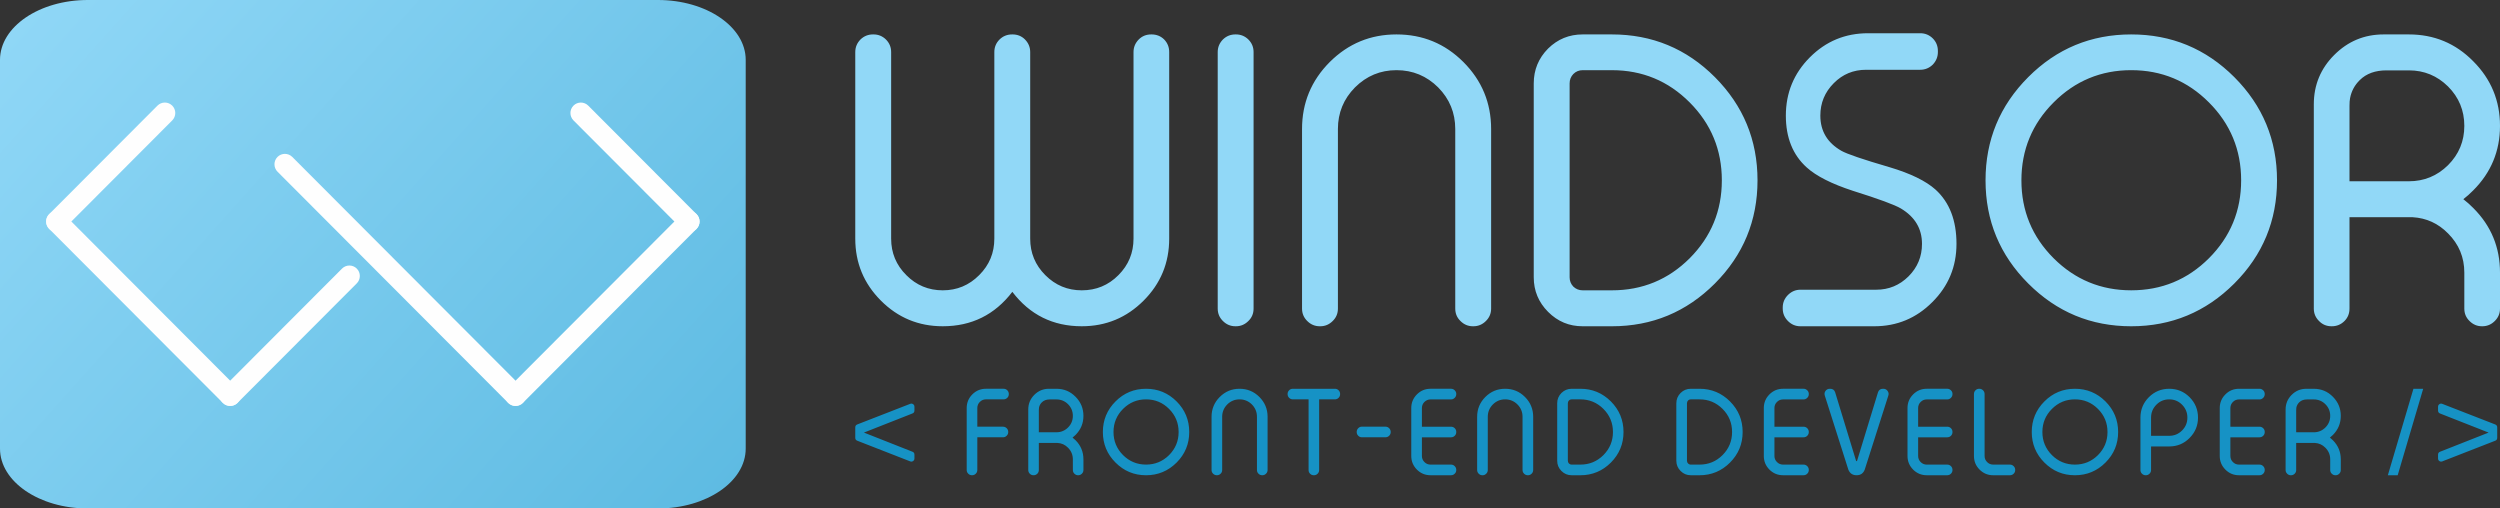 <svg width="177" height="36" viewBox="0 0 177 36" fill="none" xmlns="http://www.w3.org/2000/svg">
<rect x="0" y="0" width="177" height="36" fill="#333333" stroke="none"/>
<path d="M46.58 -0H6.216C2.783 -0 -0 1.897 -0 4.238V31.761C-0 34.102 2.783 36 6.216 36H46.58C50.013 36 52.796 34.102 52.796 31.761V4.238C52.796 1.897 50.013 -0 46.58 -0Z" fill="url(#paint0_linear_81_464)"/>
<path d="M3.484 16.206C3.196 15.918 3.196 15.449 3.484 15.16C3.772 14.871 4.24 14.871 4.529 15.16L16.818 27.475C17.106 27.764 17.106 28.233 16.818 28.522C16.53 28.811 16.062 28.811 15.774 28.522L3.484 16.206Z" fill="#FEFEFE"/>
<path d="M24.215 19.016C24.504 18.727 24.971 18.727 25.26 19.016C25.548 19.305 25.548 19.774 25.26 20.062L16.818 28.522C16.53 28.811 16.062 28.811 15.774 28.522C15.485 28.233 15.485 27.764 15.774 27.475L24.215 19.016Z" fill="#FEFEFE"/>
<path d="M4.529 16.206C4.24 16.495 3.772 16.495 3.484 16.206C3.196 15.918 3.196 15.449 3.484 15.16L11.149 7.478C11.438 7.189 11.905 7.189 12.194 7.478C12.482 7.767 12.482 8.236 12.194 8.525L4.529 16.206Z" fill="#FEFEFE"/>
<path d="M48.268 15.16C48.556 14.871 49.024 14.871 49.312 15.16C49.6 15.449 49.6 15.918 49.312 16.206L37.023 28.522C36.734 28.811 36.267 28.811 35.978 28.522C35.69 28.233 35.69 27.764 35.978 27.475L48.268 15.16Z" fill="#FEFEFE"/>
<path d="M19.648 12.157C19.36 11.868 19.36 11.399 19.648 11.11C19.936 10.822 20.404 10.822 20.693 11.11L37.023 27.476C37.311 27.765 37.311 28.233 37.023 28.522C36.734 28.811 36.267 28.811 35.978 28.522L19.648 12.157Z" fill="#FEFEFE"/>
<path d="M49.312 15.16C49.6 15.449 49.6 15.918 49.312 16.206C49.024 16.495 48.556 16.495 48.268 16.206L40.603 8.525C40.314 8.236 40.314 7.767 40.603 7.478C40.891 7.189 41.359 7.189 41.647 7.478L49.312 15.16Z" fill="#FEFEFE"/>
<path d="M63.093 3.686C63.093 3.339 62.971 3.043 62.723 2.794C62.474 2.555 62.184 2.437 61.846 2.437H61.804C61.467 2.437 61.172 2.555 60.923 2.794C60.679 3.043 60.553 3.339 60.553 3.686V16.896C60.553 18.61 61.158 20.071 62.366 21.282C63.575 22.494 65.033 23.099 66.748 23.099C68.786 23.099 70.431 22.287 71.673 20.662C72.91 22.287 74.55 23.099 76.588 23.099C78.299 23.099 79.761 22.494 80.97 21.282C82.179 20.071 82.779 18.61 82.779 16.896V3.686C82.779 3.339 82.662 3.043 82.423 2.794C82.179 2.555 81.879 2.437 81.532 2.437H81.504C81.157 2.437 80.862 2.555 80.623 2.794C80.379 3.043 80.253 3.339 80.253 3.686V16.896C80.253 17.906 79.897 18.765 79.185 19.479C78.473 20.198 77.606 20.555 76.589 20.555C75.581 20.555 74.724 20.198 74.007 19.479C73.294 18.765 72.938 17.906 72.938 16.896V3.686C72.938 3.339 72.812 3.043 72.568 2.794C72.329 2.555 72.034 2.437 71.687 2.437H71.659C71.312 2.437 71.017 2.555 70.769 2.794C70.521 3.043 70.399 3.339 70.399 3.686V16.896C70.399 17.906 70.043 18.765 69.326 19.479C68.613 20.198 67.751 20.555 66.748 20.555C65.741 20.555 64.879 20.198 64.166 19.479C63.449 18.765 63.093 17.906 63.093 16.896L63.093 3.686ZM87.507 2.437C87.844 2.437 88.135 2.555 88.383 2.794C88.632 3.043 88.753 3.339 88.753 3.686V21.846C88.753 22.198 88.632 22.489 88.383 22.729C88.135 22.977 87.844 23.099 87.507 23.099H87.465C87.127 23.099 86.832 22.977 86.584 22.729C86.34 22.489 86.214 22.198 86.214 21.846V3.686C86.214 3.339 86.34 3.043 86.584 2.794C86.832 2.555 87.127 2.437 87.465 2.437H87.507ZM105.572 21.846C105.572 22.198 105.445 22.489 105.201 22.729C104.953 22.977 104.658 23.099 104.32 23.099H104.278C103.941 23.099 103.65 22.977 103.402 22.729C103.153 22.489 103.032 22.198 103.032 21.846V9.134C103.032 7.988 102.629 7.006 101.823 6.189C101.008 5.377 100.023 4.968 98.871 4.968C97.728 4.968 96.748 5.377 95.933 6.189C95.127 7.006 94.724 7.988 94.724 9.134V21.846C94.724 22.198 94.602 22.489 94.354 22.729C94.105 22.977 93.815 23.099 93.477 23.099H93.435C93.098 23.099 92.802 22.977 92.554 22.729C92.31 22.489 92.184 22.198 92.184 21.846V9.134C92.184 7.283 92.84 5.701 94.147 4.391C95.46 3.085 97.029 2.437 98.871 2.437C100.722 2.437 102.301 3.085 103.608 4.391C104.916 5.701 105.572 7.283 105.572 9.134L105.572 21.846ZM111.129 19.634C111.129 19.888 111.218 20.108 111.391 20.291C111.574 20.465 111.794 20.555 112.052 20.555H114.123C116.274 20.555 118.111 19.799 119.629 18.286C121.148 16.76 121.906 14.924 121.906 12.768C121.906 10.613 121.147 8.772 119.629 7.251C118.111 5.729 116.274 4.969 114.123 4.969H112.052C111.794 4.969 111.574 5.058 111.391 5.241C111.218 5.424 111.129 5.645 111.129 5.903V19.634ZM114.123 2.437C116.968 2.437 119.4 3.442 121.415 5.461C123.425 7.481 124.432 9.913 124.432 12.768C124.432 15.619 123.425 18.056 121.415 20.071C119.4 22.09 116.968 23.1 114.123 23.1H112.052C111.096 23.1 110.285 22.762 109.606 22.081C108.931 21.404 108.589 20.587 108.589 19.634V5.903C108.589 4.94 108.931 4.118 109.606 3.437C110.285 2.77 111.096 2.437 112.052 2.437H114.123ZM132.122 4.94C131.222 4.94 130.459 5.255 129.831 5.889C129.198 6.523 128.88 7.288 128.88 8.185C128.88 9.279 129.376 10.105 130.365 10.674C130.768 10.904 131.902 11.289 133.767 11.834C135.271 12.28 136.358 12.815 137.038 13.426C138.027 14.327 138.519 15.605 138.519 17.267C138.519 18.883 137.947 20.259 136.803 21.395C135.669 22.531 134.301 23.1 132.699 23.1H127.469C127.127 23.1 126.836 22.978 126.588 22.729C126.34 22.48 126.218 22.189 126.218 21.846V21.766C126.218 21.428 126.34 21.132 126.588 20.883C126.836 20.639 127.127 20.512 127.469 20.512H132.835C133.725 20.512 134.489 20.198 135.126 19.564C135.759 18.93 136.077 18.165 136.077 17.267C136.077 16.192 135.581 15.361 134.592 14.765C134.161 14.506 133.027 14.088 131.19 13.511C129.676 13.018 128.589 12.464 127.919 11.858C126.93 10.97 126.438 9.744 126.438 8.185C126.438 6.57 127.005 5.194 128.139 4.058C129.273 2.921 130.646 2.353 132.258 2.353H135.951C136.298 2.353 136.597 2.475 136.846 2.724C137.08 2.963 137.202 3.254 137.202 3.607V3.686C137.202 4.024 137.08 4.32 136.846 4.569C136.597 4.814 136.298 4.94 135.951 4.94L132.122 4.94ZM150.89 2.437C153.734 2.437 156.171 3.442 158.19 5.461C160.205 7.481 161.213 9.913 161.213 12.768C161.213 15.619 160.205 18.056 158.19 20.071C156.171 22.09 153.734 23.1 150.89 23.1C148.041 23.1 145.613 22.09 143.598 20.071C141.583 18.056 140.576 15.619 140.576 12.768C140.576 9.913 141.583 7.481 143.598 5.461C145.613 3.442 148.041 2.437 150.89 2.437ZM150.89 4.968C148.748 4.968 146.916 5.729 145.398 7.25C143.875 8.772 143.116 10.613 143.116 12.768C143.116 14.924 143.875 16.76 145.398 18.286C146.916 19.798 148.748 20.554 150.89 20.554C153.041 20.554 154.873 19.798 156.391 18.286C157.914 16.76 158.673 14.924 158.673 12.768C158.673 10.613 157.914 8.772 156.391 7.25C154.873 5.729 153.041 4.968 150.89 4.968ZM170.547 12.834C171.625 12.834 172.553 12.454 173.322 11.693C174.09 10.923 174.474 9.998 174.474 8.913C174.474 7.823 174.09 6.893 173.322 6.123C172.553 5.362 171.626 4.982 170.547 4.982H168.968C168.172 4.982 167.539 5.208 167.075 5.668C166.709 6.025 166.48 6.452 166.386 6.945C166.358 7.077 166.344 7.264 166.344 7.513V12.834L170.547 12.834ZM174.474 19.3C174.474 18.22 174.09 17.295 173.321 16.525C172.623 15.816 171.789 15.436 170.819 15.379H166.344V21.846C166.344 22.198 166.227 22.489 165.988 22.729C165.739 22.977 165.444 23.099 165.097 23.099H165.069C164.722 23.099 164.427 22.977 164.188 22.729C163.945 22.489 163.818 22.198 163.818 21.846V7.387C163.818 6.02 164.301 4.855 165.262 3.893C166.232 2.921 167.398 2.437 168.762 2.437H170.547C172.333 2.437 173.851 3.066 175.102 4.334C176.367 5.598 177 7.128 177 8.913C177 10.693 176.367 12.219 175.102 13.482C174.878 13.712 174.643 13.919 174.404 14.102C174.652 14.294 174.891 14.506 175.116 14.736C176.372 15.99 177 17.516 177 19.3V21.846C177 22.198 176.873 22.489 176.63 22.729C176.382 22.977 176.086 23.099 175.749 23.099H175.721C175.383 23.099 175.093 22.977 174.844 22.729C174.596 22.489 174.474 22.198 174.474 21.846V19.3Z" fill="#91D8F7"/>
<path d="M60.69 31.201C60.599 31.166 60.553 31.098 60.553 30.998V30.259C60.553 30.159 60.599 30.089 60.69 30.052L64.441 28.592C64.514 28.563 64.582 28.57 64.645 28.613C64.71 28.656 64.742 28.717 64.742 28.796V29.069C64.742 29.167 64.696 29.235 64.605 29.272L61.166 30.626L64.605 31.984C64.696 32.019 64.742 32.087 64.742 32.187V32.46C64.742 32.539 64.71 32.601 64.645 32.644C64.582 32.687 64.514 32.694 64.441 32.665L60.69 31.201ZM69.194 30.21H71.013C71.113 30.21 71.201 30.246 71.273 30.316C71.347 30.39 71.383 30.479 71.383 30.582V30.59C71.383 30.693 71.346 30.779 71.273 30.85C71.201 30.924 71.113 30.96 71.013 30.96H69.194V33.276C69.194 33.38 69.158 33.466 69.085 33.537C69.011 33.611 68.925 33.647 68.825 33.647H68.812C68.713 33.647 68.625 33.611 68.551 33.537C68.479 33.466 68.442 33.38 68.442 33.276V28.889C68.442 28.512 68.575 28.189 68.84 27.924C69.107 27.657 69.428 27.524 69.805 27.524H71.054C71.154 27.524 71.241 27.559 71.315 27.63C71.387 27.704 71.424 27.791 71.424 27.895V27.903C71.424 28.006 71.387 28.095 71.315 28.167C71.241 28.238 71.154 28.274 71.054 28.274H69.805C69.637 28.274 69.493 28.334 69.374 28.454C69.254 28.572 69.194 28.719 69.194 28.89L69.194 30.21ZM74.795 30.605C75.114 30.605 75.389 30.493 75.617 30.267C75.844 30.039 75.958 29.765 75.958 29.444C75.958 29.121 75.844 28.845 75.617 28.617C75.389 28.391 75.114 28.279 74.795 28.279H74.327C74.091 28.279 73.903 28.346 73.766 28.482C73.657 28.588 73.589 28.714 73.562 28.86C73.553 28.899 73.549 28.955 73.549 29.029V30.605H74.795ZM75.958 32.522C75.958 32.202 75.844 31.927 75.617 31.699C75.41 31.489 75.163 31.376 74.875 31.36H73.549V33.276C73.549 33.38 73.514 33.467 73.444 33.538C73.37 33.611 73.283 33.647 73.18 33.647H73.171C73.069 33.647 72.981 33.611 72.91 33.538C72.838 33.467 72.801 33.38 72.801 33.276V28.991C72.801 28.587 72.944 28.241 73.228 27.956C73.516 27.668 73.862 27.525 74.266 27.525H74.795C75.324 27.525 75.774 27.711 76.144 28.087C76.519 28.461 76.707 28.915 76.707 29.444C76.707 29.971 76.519 30.424 76.144 30.798C76.078 30.866 76.008 30.927 75.937 30.982C76.011 31.039 76.082 31.101 76.149 31.169C76.521 31.541 76.707 31.993 76.707 32.522V33.276C76.707 33.38 76.669 33.467 76.597 33.538C76.523 33.612 76.436 33.648 76.336 33.648H76.328C76.228 33.648 76.142 33.611 76.068 33.538C75.995 33.467 75.959 33.38 75.959 33.276L75.958 32.522ZM81.139 27.525C81.982 27.525 82.704 27.822 83.303 28.421C83.9 29.019 84.198 29.74 84.198 30.586C84.198 31.431 83.9 32.153 83.303 32.75C82.704 33.348 81.982 33.648 81.139 33.648C80.295 33.648 79.576 33.348 78.979 32.75C78.382 32.153 78.083 31.431 78.083 30.586C78.083 29.74 78.382 29.019 78.979 28.421C79.576 27.823 80.295 27.525 81.139 27.525ZM81.139 28.275C80.505 28.275 79.962 28.5 79.512 28.951C79.061 29.402 78.836 29.947 78.836 30.586C78.836 31.225 79.061 31.769 79.512 32.221C79.962 32.669 80.505 32.893 81.139 32.893C81.777 32.893 82.32 32.669 82.77 32.221C83.221 31.769 83.446 31.225 83.446 30.586C83.446 29.947 83.221 29.402 82.77 28.951C82.32 28.5 81.777 28.275 81.139 28.275ZM89.745 33.276C89.745 33.38 89.707 33.467 89.635 33.538C89.561 33.611 89.474 33.647 89.374 33.647H89.361C89.262 33.647 89.175 33.611 89.102 33.538C89.028 33.467 88.992 33.38 88.992 33.276V29.509C88.992 29.169 88.873 28.879 88.634 28.636C88.392 28.396 88.101 28.275 87.759 28.275C87.42 28.275 87.13 28.396 86.889 28.636C86.65 28.879 86.53 29.169 86.53 29.509V33.276C86.53 33.38 86.494 33.467 86.421 33.538C86.347 33.611 86.261 33.647 86.161 33.647H86.149C86.049 33.647 85.961 33.611 85.888 33.538C85.815 33.467 85.778 33.38 85.778 33.276V29.509C85.778 28.961 85.972 28.492 86.36 28.104C86.749 27.716 87.214 27.525 87.759 27.525C88.308 27.525 88.776 27.717 89.163 28.104C89.551 28.492 89.745 28.961 89.745 29.509L89.745 33.276ZM94.88 27.903C94.88 28.006 94.844 28.095 94.77 28.168C94.7 28.239 94.614 28.275 94.509 28.275H93.396V33.276C93.396 33.38 93.359 33.467 93.289 33.538C93.216 33.612 93.128 33.648 93.025 33.648H93.017C92.914 33.648 92.825 33.611 92.753 33.538C92.682 33.467 92.647 33.38 92.647 33.276V28.275H91.532C91.432 28.275 91.344 28.239 91.271 28.168C91.199 28.095 91.161 28.006 91.161 27.903V27.895C91.161 27.792 91.199 27.704 91.271 27.63C91.344 27.559 91.432 27.525 91.532 27.525H94.509C94.613 27.525 94.699 27.559 94.77 27.63C94.844 27.704 94.88 27.792 94.88 27.895L94.88 27.903ZM98.462 30.59C98.462 30.693 98.425 30.78 98.352 30.851C98.278 30.924 98.191 30.96 98.087 30.96H96.423C96.32 30.96 96.233 30.924 96.164 30.851C96.09 30.78 96.054 30.693 96.054 30.59V30.582C96.054 30.479 96.09 30.39 96.164 30.317C96.233 30.244 96.32 30.207 96.423 30.207H98.087C98.191 30.207 98.278 30.244 98.352 30.317C98.425 30.39 98.462 30.479 98.462 30.582V30.59ZM100.671 30.211H102.734C102.834 30.211 102.921 30.247 102.994 30.317C103.068 30.39 103.104 30.479 103.104 30.582V30.59C103.104 30.693 103.068 30.781 102.994 30.855C102.921 30.926 102.834 30.961 102.734 30.961H100.671V32.283C100.671 32.451 100.731 32.594 100.85 32.714C100.97 32.834 101.114 32.894 101.282 32.894H102.734C102.834 32.894 102.921 32.93 102.994 33.003C103.068 33.077 103.104 33.165 103.104 33.269V33.276C103.104 33.38 103.068 33.467 102.994 33.538C102.921 33.611 102.834 33.647 102.734 33.647H101.282C100.904 33.647 100.583 33.514 100.317 33.248C100.052 32.981 99.918 32.659 99.918 32.282V28.89C99.918 28.512 100.052 28.19 100.317 27.924C100.583 27.657 100.904 27.524 101.282 27.524H102.734C102.834 27.524 102.921 27.561 102.994 27.634C103.068 27.704 103.104 27.791 103.104 27.895V27.903C103.104 28.006 103.068 28.095 102.994 28.167C102.921 28.241 102.834 28.279 102.734 28.279H101.282C101.114 28.279 100.97 28.338 100.85 28.458C100.731 28.576 100.671 28.721 100.671 28.89V30.211ZM108.549 33.276C108.549 33.38 108.511 33.467 108.439 33.538C108.366 33.612 108.278 33.648 108.178 33.648H108.166C108.066 33.648 107.98 33.611 107.906 33.538C107.832 33.467 107.796 33.38 107.796 33.276V29.509C107.796 29.17 107.677 28.879 107.438 28.637C107.196 28.396 106.905 28.275 106.563 28.275C106.224 28.275 105.934 28.396 105.693 28.637C105.454 28.879 105.335 29.17 105.335 29.509V33.276C105.335 33.38 105.298 33.467 105.225 33.538C105.151 33.612 105.065 33.648 104.965 33.648H104.953C104.853 33.648 104.765 33.611 104.692 33.538C104.619 33.467 104.582 33.38 104.582 33.276V29.509C104.582 28.961 104.776 28.492 105.164 28.104C105.553 27.717 106.018 27.525 106.563 27.525C107.112 27.525 107.58 27.717 107.967 28.104C108.355 28.492 108.549 28.961 108.549 29.509L108.549 33.276ZM111.003 32.621C111.003 32.696 111.029 32.761 111.08 32.816C111.135 32.867 111.2 32.894 111.276 32.894H111.89C112.528 32.894 113.072 32.67 113.522 32.221C113.972 31.769 114.197 31.225 114.197 30.586C114.197 29.948 113.972 29.402 113.522 28.951C113.072 28.5 112.528 28.275 111.89 28.275H111.276C111.2 28.275 111.135 28.301 111.08 28.356C111.029 28.41 111.003 28.475 111.003 28.552V32.621ZM111.89 27.525C112.733 27.525 113.453 27.823 114.051 28.421C114.646 29.019 114.945 29.74 114.945 30.586C114.945 31.431 114.646 32.153 114.051 32.75C113.453 33.348 112.733 33.648 111.89 33.648H111.276C110.993 33.648 110.752 33.548 110.551 33.346C110.351 33.145 110.25 32.904 110.25 32.621V28.552C110.25 28.267 110.351 28.023 110.551 27.822C110.753 27.624 110.993 27.525 111.276 27.525L111.89 27.525ZM119.437 32.621C119.437 32.696 119.463 32.761 119.515 32.816C119.569 32.867 119.634 32.894 119.711 32.894H120.324C120.962 32.894 121.506 32.67 121.956 32.221C122.406 31.769 122.631 31.225 122.631 30.586C122.631 29.948 122.406 29.402 121.956 28.951C121.506 28.5 120.962 28.275 120.324 28.275H119.711C119.634 28.275 119.569 28.301 119.515 28.356C119.464 28.41 119.437 28.475 119.437 28.552V32.621ZM120.324 27.525C121.167 27.525 121.888 27.823 122.485 28.421C123.081 29.019 123.379 29.74 123.379 30.586C123.379 31.431 123.081 32.153 122.485 32.75C121.888 33.348 121.167 33.648 120.324 33.648H119.71C119.427 33.648 119.187 33.548 118.986 33.346C118.786 33.145 118.684 32.904 118.684 32.621V28.552C118.684 28.267 118.786 28.023 118.986 27.822C119.187 27.624 119.427 27.525 119.71 27.525L120.324 27.525ZM125.63 30.211H127.694C127.794 30.211 127.88 30.247 127.953 30.317C128.027 30.39 128.063 30.479 128.063 30.582V30.59C128.063 30.693 128.027 30.781 127.953 30.855C127.88 30.926 127.794 30.961 127.694 30.961H125.63V32.283C125.63 32.451 125.69 32.594 125.81 32.714C125.929 32.834 126.073 32.894 126.241 32.894H127.694C127.794 32.894 127.88 32.93 127.953 33.003C128.027 33.077 128.063 33.165 128.063 33.269V33.276C128.063 33.38 128.027 33.467 127.953 33.538C127.88 33.611 127.794 33.647 127.694 33.647H126.241C125.864 33.647 125.543 33.514 125.276 33.248C125.011 32.981 124.878 32.659 124.878 32.282V28.89C124.878 28.512 125.011 28.19 125.276 27.924C125.543 27.657 125.864 27.524 126.241 27.524H127.694C127.794 27.524 127.88 27.561 127.953 27.634C128.027 27.704 128.063 27.791 128.063 27.895V27.903C128.063 28.006 128.027 28.095 127.953 28.167C127.88 28.241 127.794 28.279 127.694 28.279H126.241C126.073 28.279 125.929 28.338 125.81 28.458C125.69 28.576 125.63 28.721 125.63 28.89V30.211ZM131.445 32.657C131.456 32.657 131.465 32.649 131.474 32.633L131.486 32.608L132.963 27.773C133.019 27.607 133.136 27.525 133.312 27.525H133.342C133.468 27.525 133.569 27.576 133.641 27.679C133.718 27.782 133.734 27.895 133.691 28.017L132.022 33.252C131.92 33.515 131.728 33.647 131.445 33.647C131.163 33.647 130.97 33.515 130.863 33.252L129.199 28.017C129.156 27.895 129.172 27.782 129.244 27.679C129.32 27.576 129.422 27.525 129.549 27.525H129.579C129.755 27.525 129.872 27.607 129.928 27.773L131.405 32.608L131.417 32.633C131.425 32.649 131.435 32.657 131.445 32.657ZM135.804 30.211H137.867C137.967 30.211 138.053 30.247 138.127 30.317C138.201 30.39 138.236 30.479 138.236 30.582V30.59C138.236 30.693 138.2 30.781 138.127 30.855C138.053 30.926 137.967 30.961 137.867 30.961H135.804V32.283C135.804 32.451 135.864 32.594 135.983 32.714C136.102 32.834 136.247 32.894 136.415 32.894H137.867C137.967 32.894 138.053 32.93 138.127 33.003C138.201 33.077 138.236 33.165 138.236 33.269V33.276C138.236 33.38 138.2 33.467 138.127 33.538C138.053 33.611 137.967 33.647 137.867 33.647H136.415C136.037 33.647 135.716 33.514 135.45 33.248C135.185 32.981 135.051 32.659 135.051 32.282V28.89C135.051 28.512 135.185 28.19 135.45 27.924C135.716 27.657 136.037 27.524 136.415 27.524H137.867C137.967 27.524 138.053 27.561 138.127 27.634C138.201 27.704 138.236 27.791 138.236 27.895V27.903C138.236 28.006 138.2 28.095 138.127 28.167C138.053 28.241 137.967 28.279 137.867 28.279H136.415C136.247 28.279 136.102 28.338 135.983 28.458C135.864 28.576 135.804 28.721 135.804 28.89V30.211ZM140.509 27.895C140.509 27.792 140.471 27.704 140.399 27.631C140.325 27.56 140.238 27.525 140.138 27.525H140.125C140.025 27.525 139.938 27.56 139.866 27.631C139.792 27.704 139.756 27.792 139.756 27.895V32.283C139.756 32.66 139.888 32.981 140.155 33.248C140.42 33.514 140.742 33.648 141.118 33.648H142.303C142.406 33.648 142.493 33.612 142.567 33.538C142.64 33.467 142.676 33.381 142.676 33.276V33.269C142.676 33.165 142.64 33.077 142.567 33.004C142.493 32.93 142.406 32.894 142.303 32.894H141.118C140.95 32.894 140.806 32.834 140.687 32.714C140.568 32.595 140.509 32.451 140.509 32.283L140.509 27.895ZM146.904 27.525C147.747 27.525 148.469 27.823 149.068 28.421C149.665 29.02 149.964 29.741 149.964 30.587C149.964 31.431 149.665 32.153 149.068 32.75C148.469 33.349 147.747 33.648 146.904 33.648C146.06 33.648 145.341 33.349 144.744 32.75C144.147 32.153 143.848 31.431 143.848 30.587C143.848 29.741 144.147 29.02 144.744 28.421C145.341 27.823 146.06 27.525 146.904 27.525ZM146.904 28.275C146.27 28.275 145.727 28.501 145.277 28.951C144.826 29.402 144.601 29.948 144.601 30.587C144.601 31.225 144.826 31.769 145.277 32.222C145.727 32.67 146.27 32.894 146.904 32.894C147.542 32.894 148.085 32.67 148.535 32.222C148.986 31.769 149.211 31.225 149.211 30.587C149.211 29.948 148.986 29.402 148.535 28.951C148.085 28.501 147.542 28.275 146.904 28.275ZM152.295 30.855H153.581C153.936 30.855 154.24 30.729 154.492 30.477C154.742 30.226 154.867 29.923 154.867 29.567C154.867 29.212 154.742 28.907 154.492 28.654C154.24 28.4 153.936 28.275 153.581 28.275C153.225 28.275 152.921 28.4 152.67 28.654C152.42 28.907 152.295 29.212 152.295 29.567V30.855ZM152.295 31.609V33.276C152.295 33.381 152.259 33.467 152.185 33.538C152.112 33.612 152.026 33.648 151.926 33.648H151.913C151.813 33.648 151.726 33.612 151.652 33.538C151.58 33.467 151.543 33.381 151.543 33.276V29.567C151.543 29.002 151.743 28.519 152.141 28.119C152.54 27.723 153.02 27.525 153.581 27.525C154.145 27.525 154.625 27.723 155.021 28.119C155.419 28.519 155.619 29.002 155.619 29.567C155.619 30.13 155.419 30.61 155.021 31.01C154.625 31.41 154.144 31.609 153.581 31.609H152.295ZM157.911 30.211H159.974C160.074 30.211 160.16 30.247 160.234 30.317C160.308 30.39 160.343 30.48 160.343 30.582V30.591C160.343 30.694 160.307 30.781 160.234 30.855C160.16 30.926 160.074 30.961 159.974 30.961H157.911V32.283C157.911 32.451 157.97 32.594 158.09 32.714C158.209 32.834 158.354 32.894 158.522 32.894H159.974C160.074 32.894 160.16 32.93 160.234 33.004C160.308 33.077 160.343 33.165 160.343 33.269V33.276C160.343 33.38 160.307 33.467 160.234 33.538C160.16 33.612 160.074 33.648 159.974 33.648H158.522C158.144 33.648 157.823 33.514 157.557 33.248C157.292 32.981 157.158 32.66 157.158 32.282V28.89C157.158 28.513 157.291 28.19 157.557 27.924C157.823 27.657 158.144 27.525 158.522 27.525H159.974C160.074 27.525 160.16 27.561 160.234 27.634C160.308 27.704 160.343 27.792 160.343 27.895V27.903C160.343 28.006 160.307 28.095 160.234 28.168C160.16 28.241 160.074 28.279 159.974 28.279H158.522C158.354 28.279 158.209 28.338 158.09 28.458C157.971 28.577 157.911 28.721 157.911 28.89V30.211ZM163.815 30.606C164.135 30.606 164.41 30.493 164.637 30.268C164.865 30.04 164.979 29.766 164.979 29.444C164.979 29.121 164.865 28.846 164.637 28.618C164.41 28.392 164.135 28.279 163.815 28.279H163.347C163.111 28.279 162.924 28.346 162.787 28.482C162.678 28.588 162.61 28.715 162.582 28.861C162.574 28.9 162.57 28.956 162.57 29.029V30.606H163.815ZM164.979 32.522C164.979 32.202 164.865 31.928 164.637 31.7C164.431 31.49 164.183 31.377 163.896 31.36H162.57V33.277C162.57 33.381 162.535 33.467 162.464 33.538C162.391 33.612 162.303 33.648 162.2 33.648H162.192C162.089 33.648 162.002 33.612 161.931 33.538C161.859 33.467 161.821 33.381 161.821 33.277V28.992C161.821 28.587 161.964 28.242 162.249 27.957C162.536 27.669 162.882 27.526 163.286 27.526H163.815C164.344 27.526 164.794 27.712 165.165 28.088C165.54 28.462 165.728 28.916 165.728 29.445C165.728 29.972 165.54 30.424 165.165 30.799C165.098 30.867 165.029 30.928 164.958 30.982C165.032 31.039 165.103 31.102 165.169 31.17C165.541 31.542 165.728 31.994 165.728 32.523V33.277C165.728 33.381 165.69 33.468 165.618 33.538C165.544 33.612 165.457 33.648 165.357 33.648H165.348C165.249 33.648 165.163 33.612 165.089 33.538C165.015 33.468 164.979 33.381 164.979 33.277L164.979 32.522ZM171.562 27.525L169.756 33.648H169.06L170.871 27.525H171.562ZM172.914 32.666C172.842 32.695 172.774 32.688 172.711 32.645C172.646 32.602 172.614 32.541 172.614 32.461V32.188C172.614 32.088 172.66 32.02 172.751 31.985L176.194 30.627L172.751 29.273C172.66 29.236 172.614 29.168 172.614 29.07V28.797C172.614 28.718 172.646 28.657 172.711 28.614C172.774 28.571 172.842 28.564 172.914 28.593L176.666 30.053C176.757 30.09 176.803 30.16 176.803 30.26V30.999C176.803 31.099 176.757 31.167 176.666 31.202L172.914 32.666Z" fill="#1692C5"/>
<defs>
<linearGradient id="paint0_linear_81_464" x1="-9.54" y1="10.366" x2="101.29" y2="109.469" gradientUnits="userSpaceOnUse">
<stop stop-color="#91D8F7"/>
<stop offset="1" stop-color="#1692C5"/>
</linearGradient>
</defs>
</svg>
